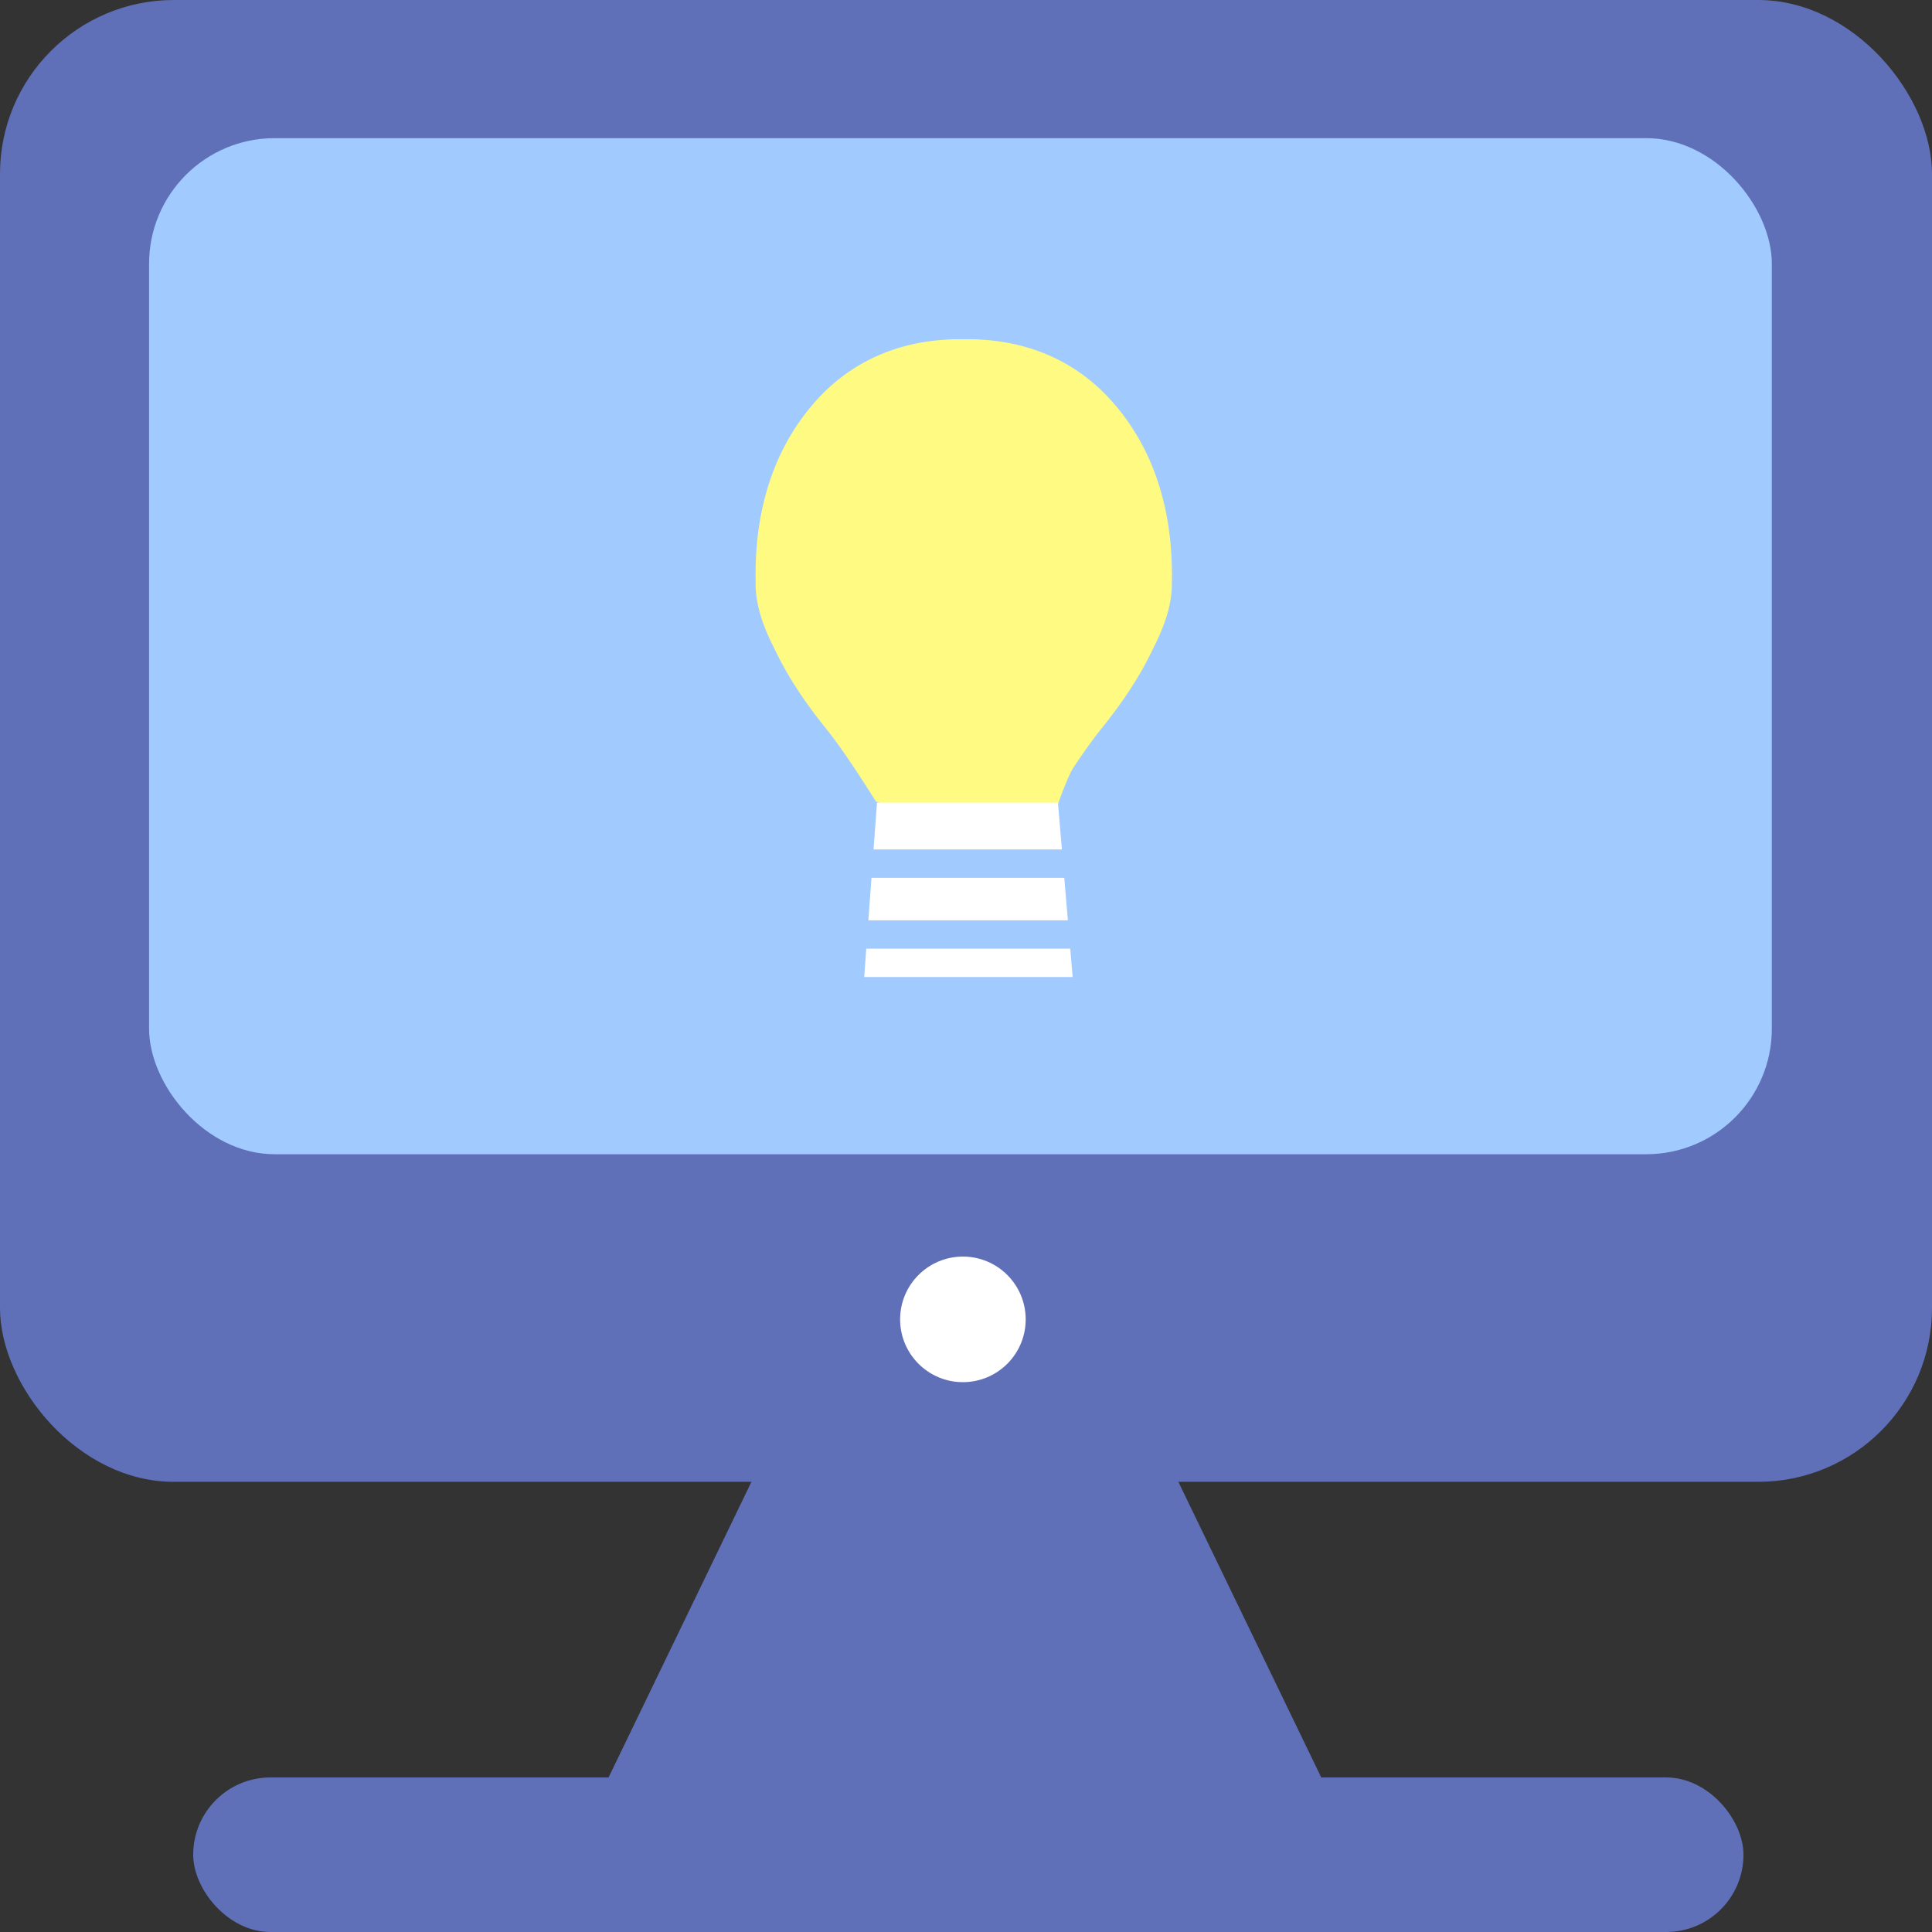 <svg xmlns="http://www.w3.org/2000/svg" width="200" height="200" viewBox="0 0 200 200">
  <rect x="0" y="0" width="200" height="200" fill="#333333" stroke="none"/>
  <g id="edu" transform="translate(-1154 -125.016)">
    <path id="多边形_1" data-name="多边形 1" d="M39.222,11.176a6,6,0,0,1,10.8,0l35.06,72.536a6,6,0,0,1-5.4,8.611H9.564a6,6,0,0,1-5.4-8.611Z" transform="translate(1209.264 232.693)" fill="#5f70b9"/>
    <rect id="矩形_5" data-name="矩形 5" width="200" height="153.399" rx="18" transform="translate(1154 125.016)" fill="#5f70b9"/>
    <rect id="矩形_4" data-name="矩形 4" width="167.987" height="105.184" rx="13" transform="translate(1169.432 139.318)" fill="#a1caff"/>
    <rect id="矩形_6" data-name="矩形 6" width="160.483" height="16" rx="8" transform="translate(1174 309.016)" fill="#5f70b9"/>
    <circle id="椭圆_11" data-name="椭圆 11" cx="6.5" cy="6.5" r="6.5" transform="translate(1247.179 255.097)" fill="#fff"/>
    <g id="组_1" data-name="组 1" transform="translate(1232.219 160.133)">
      <path id="路径_11" data-name="路径 11" d="M23.883,0C37.678,0,45.039,11.327,45.039,25.1c.169,6.143-6.11,12.973-8.307,15.953a28.423,28.423,0,0,0-3.51,7.211,41.971,41.971,0,0,1-9.338,1.618A30.586,30.586,0,0,1,14.4,47.847S11.412,43.022,9.395,40.5,1.95,31.14,1.95,24.224C1.95,10.449,10.089,0,23.883,0Z" transform="translate(-1.95)" fill="#fffa81"/>
      <path id="路径_12" data-name="路径 12" d="M23.109,0C9.314,0,1.954,11.327,1.954,25.1c-.169,6.143,6.11,12.973,8.307,15.953A65.725,65.725,0,0,1,14.5,47.847s4.791,2.038,8.612,2.038a30.586,30.586,0,0,0,9.482-2.038S35.58,43.022,37.6,40.5s7.444-9.362,7.444-16.277C45.042,10.449,36.9,0,23.109,0Z" transform="translate(-1.95)" fill="#fffa81"/>
      <path id="路径_10" data-name="路径 10" d="M.475,0H19.209L20.73,18.052H-.847Z" transform="translate(12.091 47.972)" fill="#fff"/>
      <rect id="矩形_7" data-name="矩形 7" width="28.1" height="2.934" transform="translate(7.883 52.819)" fill="#a1caff"/>
      <rect id="矩形_8" data-name="矩形 8" width="29.661" height="2.934" transform="translate(6.322 60.155)" fill="#a1caff"/>
    </g>
  </g>
</svg>
